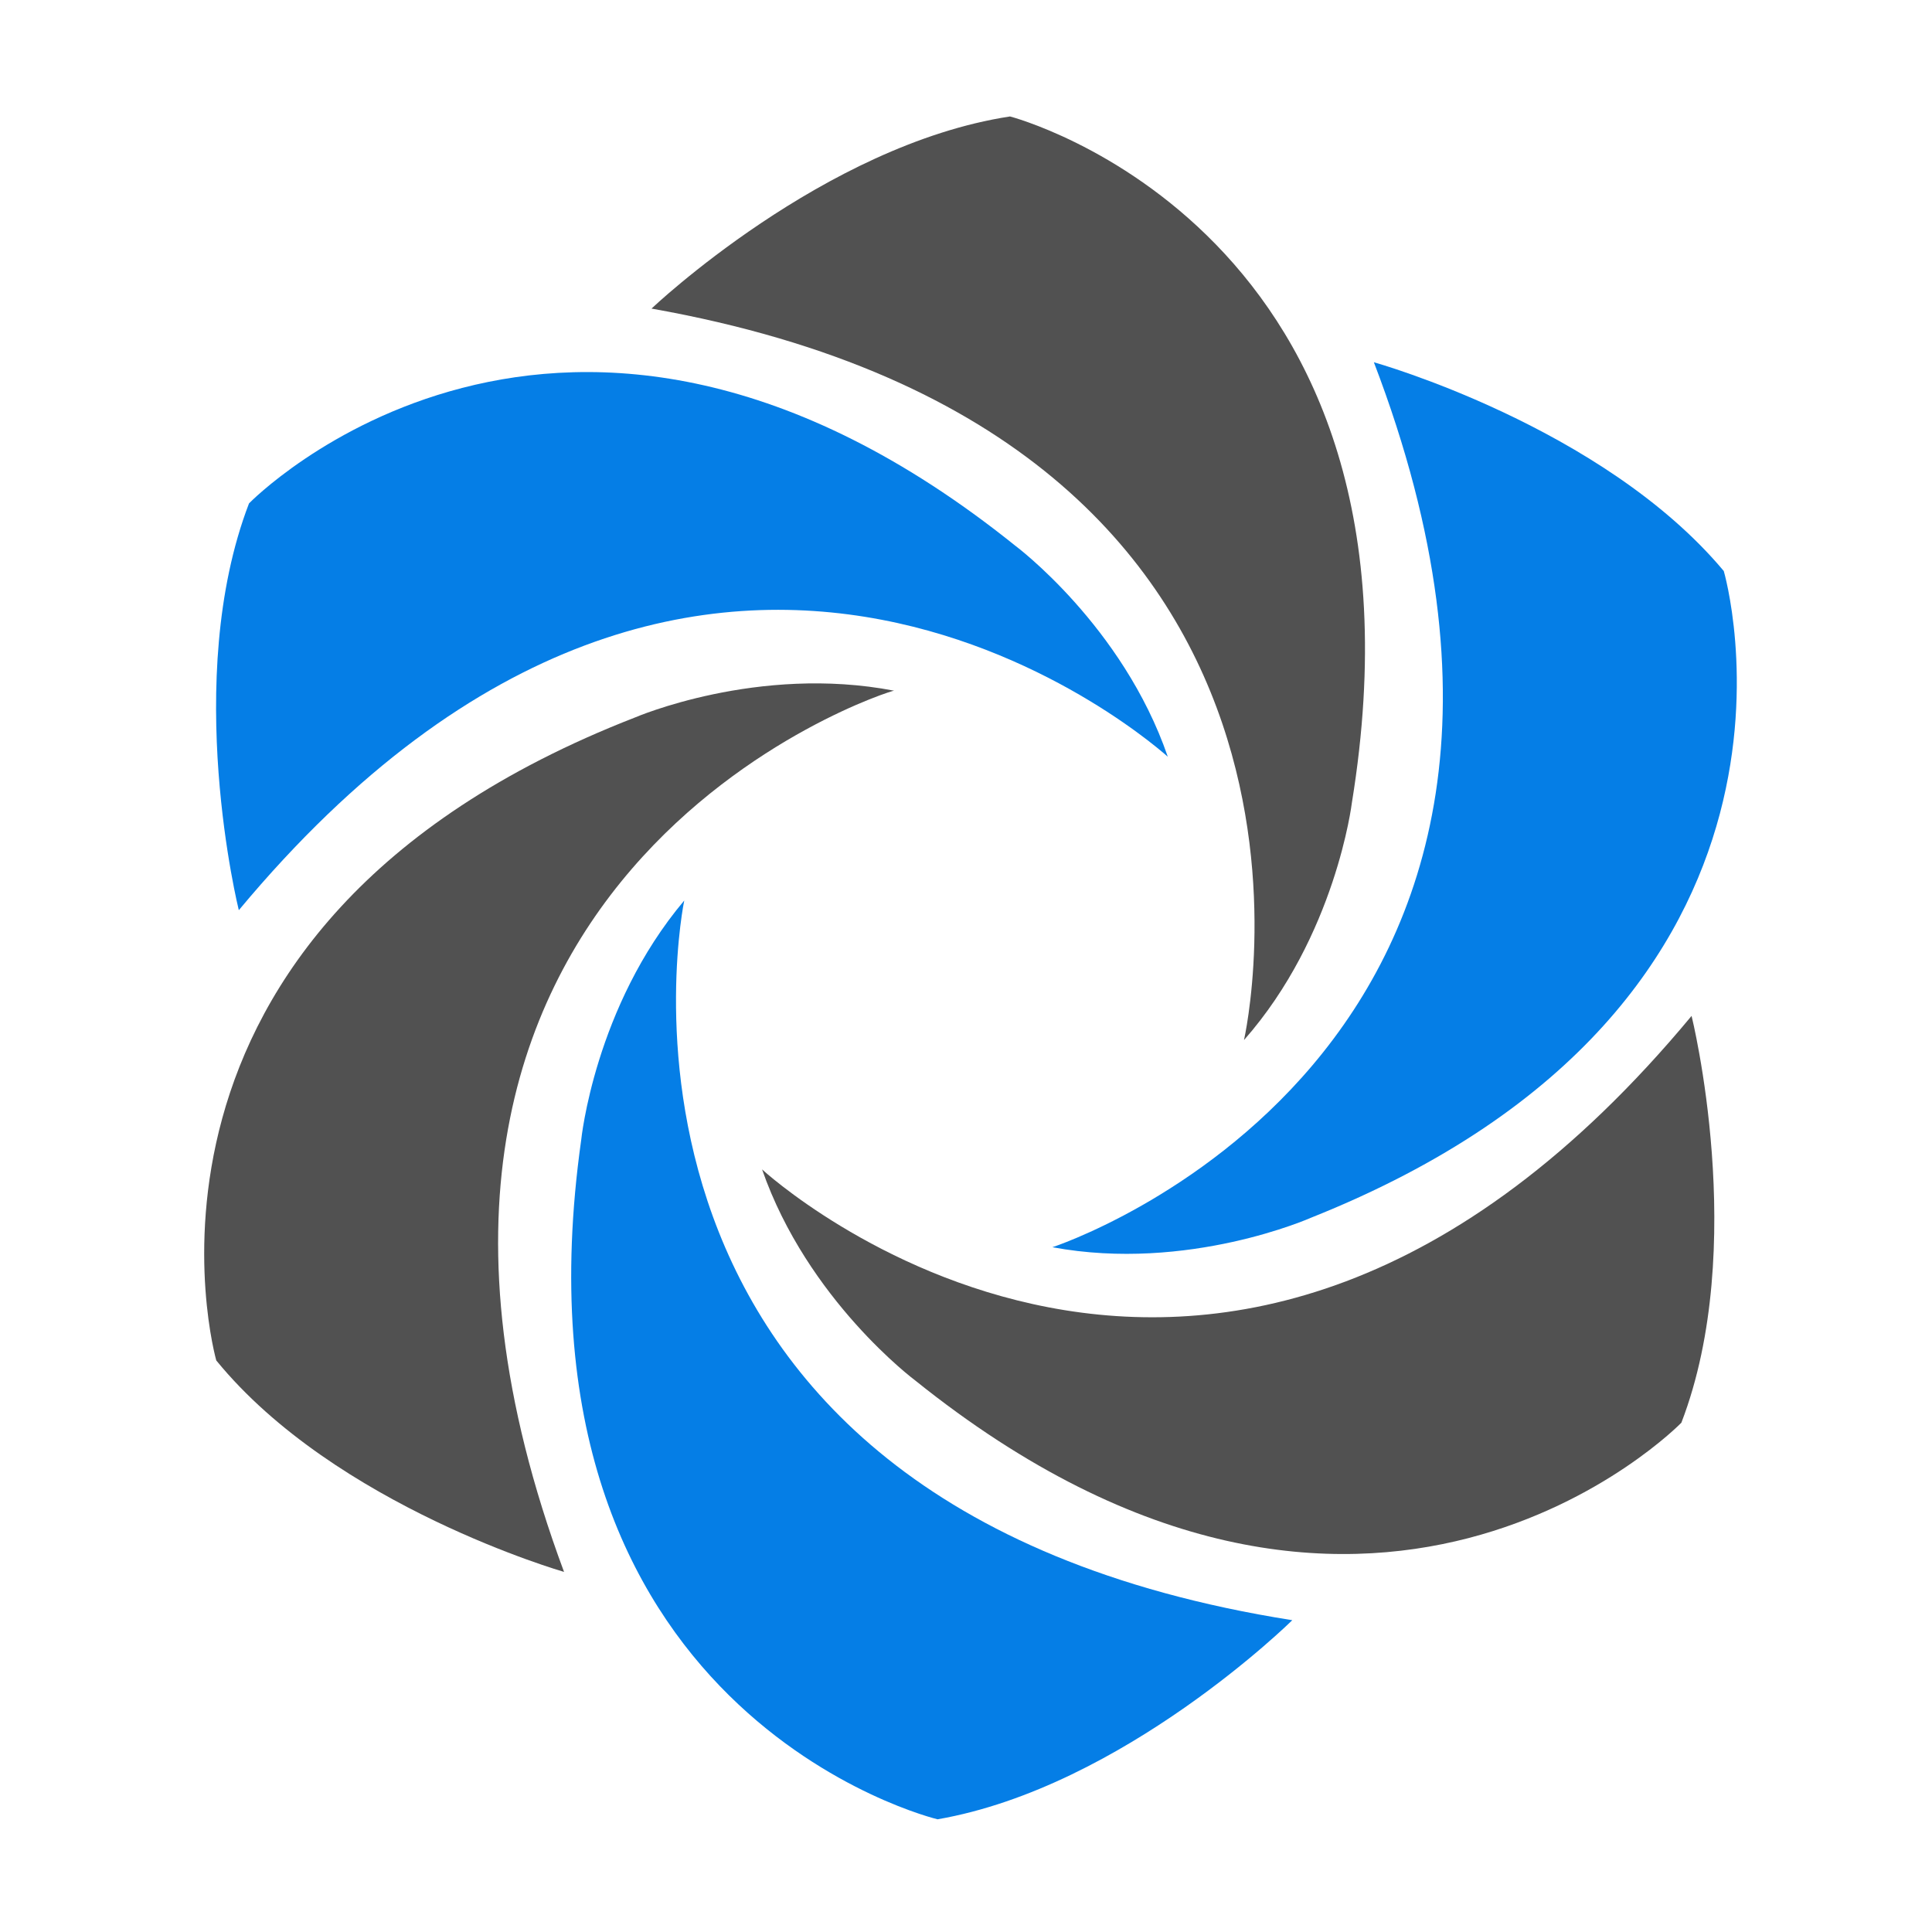 <?xml version="1.0" encoding="utf-8"?>
<!-- Generator: Adobe Illustrator 23.0.0, SVG Export Plug-In . SVG Version: 6.00 Build 0)  -->
<svg version="1.1" id="Layer_1" xmlns="http://www.w3.org/2000/svg" xmlns:xlink="http://www.w3.org/1999/xlink" x="0px" y="0px"
	 viewBox="0 0 360 360" style="enable-background:new 0 0 360 360;" xml:space="preserve">
<style type="text/css">
	.st0{fill:#057EE6;}
	.st1{fill:#515151;}
</style>
<path class="st0" d="M256,67.5c0,0,42.6,11.9,65.2,38.9c0,0,23.7,80.4-76.9,120.5c0,0-22.9,10.2-48.2,5.5
	C196.1,232.4,305.5,196.8,256,67.5z"/>
<path class="st1" d="M315.2,189.3c0,0,10.7,43-1.9,75.8c0,0-58.3,60-142.8-7.9c0,0-20-14.9-28.5-39.3
	C142.1,218,226.7,295.9,315.2,189.3z"/>
<path class="st0" d="M240.8,301.9c0,0-31.5,31.1-66.1,37.1c0,0-81.5-19.4-66.4-126.6c0,0,2.5-24.8,19.2-44.6
	C127.5,167.7,104,280.3,240.8,301.9z"/>
<path class="st1" d="M105.1,292.9c0,0-42.6-12.2-64.8-39.4c0,0-23-80.5,78-119.8c0,0,22.9-9.9,48.3-5
	C166.5,128.4,56.8,162.9,105.1,292.9z"/>
<path class="st1" d="M121.4,57.5c0,0,32.1-30.5,66.8-35.8c0,0,81.1,21,63.7,127.9c0,0-3,24.8-20.1,44.2
	C231.8,193.7,257.7,81.7,121.4,57.5z"/>
<path class="st0" d="M44.5,169.6c0,0-10.7-43,1.9-75.8c0,0,58.3-60,142.8,7.9c0,0,20,14.9,28.4,39.3
	C217.6,141.1,133,63.3,44.5,169.6z"/>
</svg>
